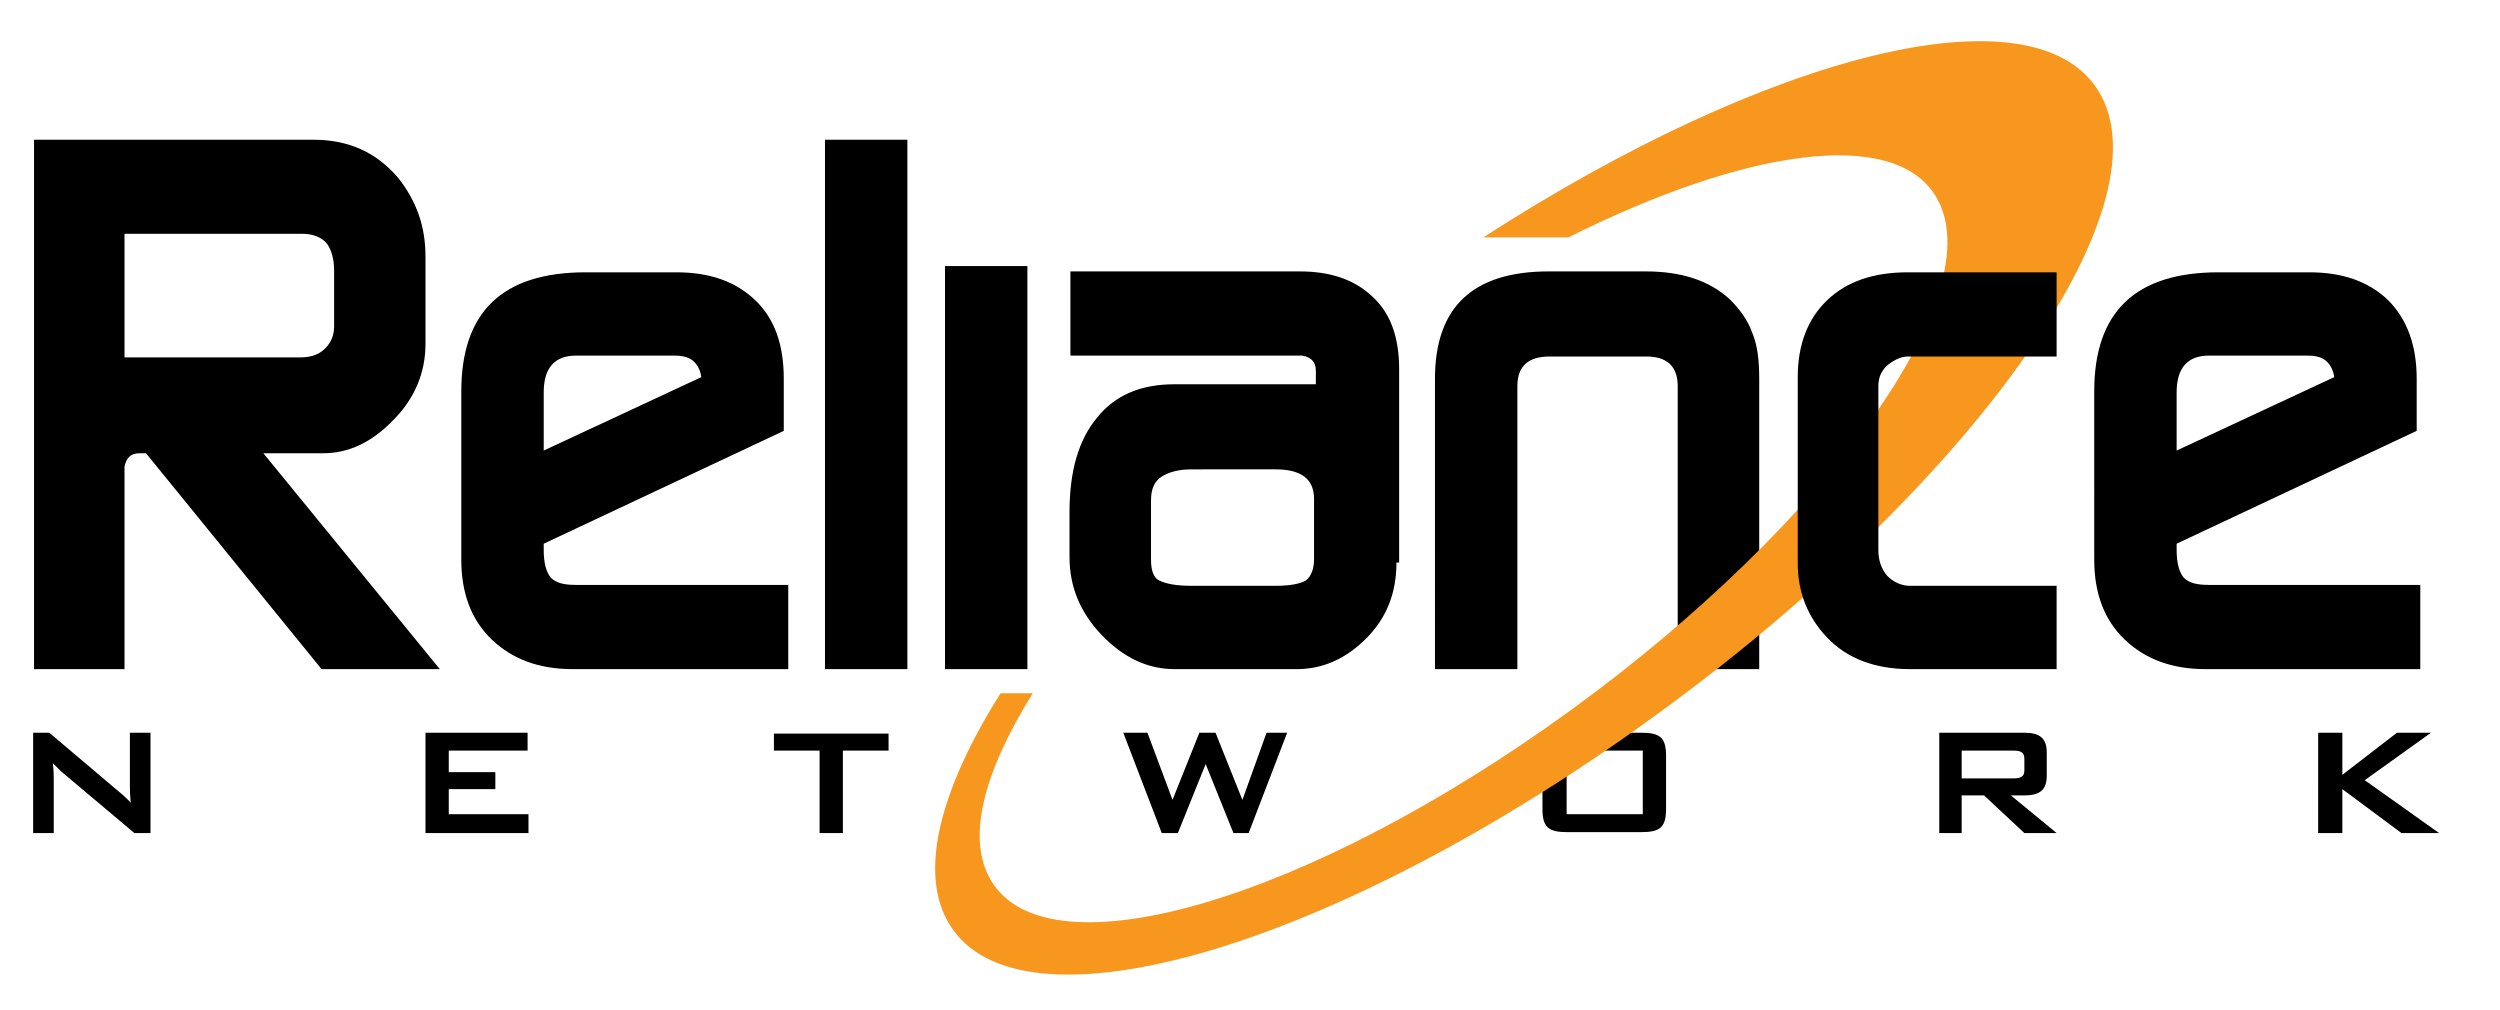 <svg xmlns="http://www.w3.org/2000/svg" style="enable-background:new 0 0 279.1 112.8" viewBox="0 0 279.1 112.8" xml:space="preserve"><path d="M196.5 74.7h-9.2V43.1c0-2.2-1.2-3.3-3.5-3.3H173c-2.4 0-3.6 1.1-3.6 3.3v31.6h-9.2V42.3c0-8 4.2-12 12.7-12h10.8c4 0 7.1 1 9.4 3.1 1.1 1.1 2 2.3 2.5 3.7.6 1.4.8 3.1.8 5.2v32.4zM3.7 81.8h1.8l7.8 6.6c.5.4.9.8 1.3 1.2-.1-.9-.1-1.6-.1-1.9v-5.9h2.3V93H15l-8.2-6.9-.9-.9c.1.9.1 1.4.1 1.8v6H3.7V81.8zM47.5 81.8h11.4v2h-8.8v2.4h5.2v1.9h-5.2v2.8H59V93H47.5zM94.1 93h-2.6v-9.2h-5.1v-1.9h12.8v1.9h-5.1zM125.4 81.8h2.7l2.8 7.5 3-7.5h1.8l3 7.5 2.7-7.5h2.3L139.4 93h-1.7l-3.1-7.7-3.1 7.7h-1.8zM183.4 83.8h-8.5v7.1h8.5v-7.1zm-8.4-2h8.2c2.1 0 2.8.5 2.8 2.6v5.9c0 2.1-.7 2.6-2.8 2.6H175c-2.1 0-2.8-.5-2.8-2.6v-5.9c0-2 .7-2.6 2.8-2.6M219 83.8v3.1h5.8c.8 0 1.2-.2 1.2-.9v-1.3c0-.7-.4-.9-1.2-.9H219zm-2.5-2h9.5c1.7 0 2.5.6 2.5 2.2v2.6c0 1.6-.8 2.2-2.5 2.2h-1.5l5.1 4.2H226l-4.5-4.2H219V93h-2.5V81.8zM267.6 81.8l-6.1 4.7v-4.7h-2.7V93h2.7v-4.9l6.6 4.9h4.2l-8.3-5.9 7.4-5.3zM78.3 42.1c-.1-.6-.3-1.2-.8-1.7s-1.2-.7-2.2-.7h-11c-2.4 0-3.6 1.4-3.6 4.1v6.5l17.6-8.2zM88 74.7H63.9c-3.7 0-6.7-1.1-9-3.3-2.3-2.2-3.4-5.2-3.4-8.9V43.7c0-8.9 4.6-13.3 13.9-13.3h10.1c3.7 0 6.6 1 8.8 3.1 2.2 2.1 3.2 5 3.2 8.8v5.8L60.7 60.7v.7c0 1.5.3 2.5.8 3.1.6.6 1.5.8 2.8.8H88v9.4zM92.1 15.6h9.2v59.1h-9.2zM105.5 29.7h9.2v45h-9.2z"/><g><path d="M146.7 62.4v-6.7c0-2.2-1.4-3.3-4.3-3.3H133c-1.4 0-2.5.3-3.3.8-.8.5-1.2 1.4-1.2 2.6v6.7c0 1.2.3 2 .9 2.3.8.4 2 .6 3.6.6h9.3c1.7 0 2.8-.2 3.5-.6.6-.5.9-1.3.9-2.4m9.2.4c0 3.4-1.1 6.2-3.4 8.5s-4.9 3.4-7.7 3.4h-13.7c-3 0-5.7-1.3-8.1-3.8-2.4-2.5-3.6-5.4-3.6-8.7v-5c0-4.6 1-8.1 3.1-10.6 2-2.5 4.9-3.7 8.6-3.7h15.8v-1.5c0-1-.5-1.5-1.5-1.7h-25.9v-9.4h25.6c3.4 0 6.1.9 8.1 2.8 2 1.8 3 4.5 3 8.1v21.6zM260.6 42.1c-.1-.6-.3-1.2-.8-1.7s-1.2-.7-2.2-.7h-11c-2.4 0-3.6 1.4-3.6 4.1v6.5l17.6-8.2zm9.7 32.6h-24.1c-3.7 0-6.7-1.1-9-3.3-2.3-2.2-3.4-5.2-3.4-8.9V43.7c0-8.9 4.6-13.3 13.9-13.3h10.1c3.7 0 6.6 1 8.8 3.1 2.1 2.1 3.2 5 3.2 8.8v5.8L243 60.7v.7c0 1.5.3 2.5.8 3.1.6.6 1.5.8 2.8.8h23.6v9.4zM13.9 74.7H3.8V15.6H35c3.9 0 7 1.4 9.4 4.2 2.1 2.6 3.1 5.5 3.1 8.8v9.8c0 3.2-1.2 6.1-3.6 8.5-2.4 2.5-5 3.7-7.8 3.7h-6.7l19.7 24.1H35.9L16.3 50.6h-.7c-1 0-1.5.5-1.7 1.5v22.6zm0-34.8h19.6c1.2 0 2.1-.3 2.8-1 .7-.7 1-1.5 1-2.5v-6.2c0-1.3-.3-2.3-.8-3-.6-.7-1.5-1.1-2.8-1.1H13.9v13.8z"/><path d="M234.3 10.2c-7.2-11.8-36.8-4.3-68.7 16.3h9.5c19.8-9.9 36.3-12.3 41-4.6 6.5 10.6-11.8 36.4-40.9 57.5-29.1 21.1-58 29.6-64.5 19-2.9-4.7-.9-12.2 4.6-21h-3.6c-6.8 10.8-9.2 20.1-5.7 25.8 7.9 13 43.1 2.6 78.5-23.1 35.4-25.6 57.7-56.9 49.8-69.9" style="fill:#f8971d"/><path d="M229.7 74.7h-16.5c-3.9 0-7-1.2-9.2-3.5-2.2-2.3-3.3-5.1-3.3-8.3V42.1c0-3.6 1.1-6.5 3.3-8.6 2.2-2.1 5.2-3.1 9-3.1h16.6v9.4H213c-.7 0-1.4.3-2.2.9-.3.2-.5.5-.8 1-.2.4-.3.9-.3 1.4v18.3c0 1.1.3 2.1 1 2.9.7.7 1.6 1.1 2.5 1.1h16.4v9.3z"/></g></svg>